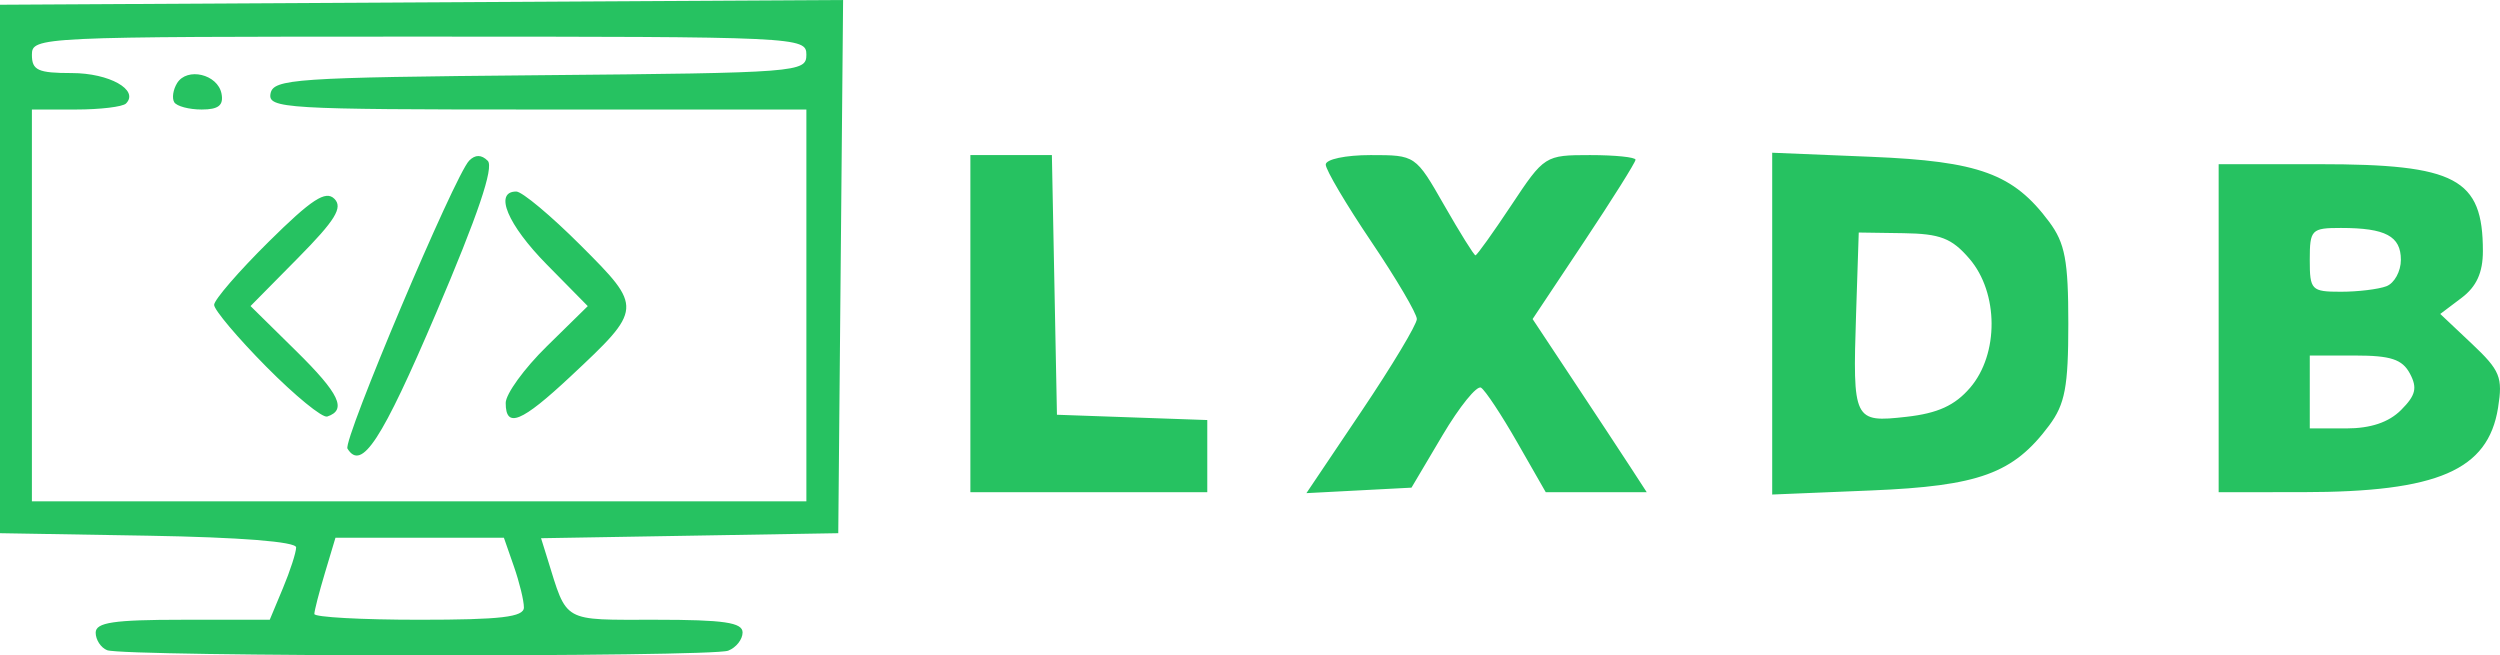 <?xml version="1.0" encoding="UTF-8" standalone="no"?>
<svg
   xmlns:dc="http://purl.org/dc/elements/1.1/"
   xmlns:cc="http://creativecommons.org/ns#"
   xmlns:rdf="http://www.w3.org/1999/02/22-rdf-syntax-ns#"
   xmlns:svg="http://www.w3.org/2000/svg"
   xmlns="http://www.w3.org/2000/svg"
   xmlns:sodipodi="http://sodipodi.sourceforge.net/DTD/sodipodi-0.dtd"
   xmlns:inkscape="http://www.inkscape.org/namespaces/inkscape"
   sodipodi:docname="small+text_lxtut.svg"
   inkscape:version="1.0 (4035a4fb49, 2020-05-01)"
   id="svg3800"
   version="1.1"
   viewBox="0 0 200.421 52.542"
   height="52.542mm"
   width="200.421mm">
  <defs
     id="defs3794" />
  <sodipodi:namedview
     fit-margin-bottom="0"
     fit-margin-right="0"
     fit-margin-left="0"
     fit-margin-top="0"
     inkscape:document-rotation="0"
     inkscape:window-maximized="1"
     inkscape:window-y="29"
     inkscape:window-x="0"
     inkscape:window-height="1023"
     inkscape:window-width="1920"
     showgrid="false"
     inkscape:current-layer="layer1"
     inkscape:document-units="mm"
     inkscape:cy="129.67523"
     inkscape:cx="179.76442"
     inkscape:zoom="0.7"
     inkscape:pageshadow="2"
     inkscape:pageopacity="0.0"
     borderopacity="1.0"
     bordercolor="#666666"
     pagecolor="#ffffff"
     id="base" />
  <g
     transform="translate(-5.154,-78.657)"
     id="layer1"
     inkscape:groupmode="layer"
     inkscape:label="Ebene 1">
    <path
       inkscape:export-ydpi="96"
       inkscape:export-xdpi="96"
       inkscape:connector-curvature="0"
       id="path4170"
       d="m 13.737,130.78 c -0.502,-0.203 -0.913,-0.834 -0.913,-1.403 0,-0.821 1.445,-1.035 6.977,-1.035 h 6.977 l 1.058,-2.533 c 0.582,-1.393 1.058,-2.864 1.058,-3.269 0,-0.456 -4.519,-0.812 -11.87,-0.937 L 5.154,121.403 V 100.22 79.037 l 33.795,-0.19 33.795,-0.19 -0.194,21.373 -0.194,21.373 -11.913,0.201 -11.913,0.201 0.506,1.625 c 1.62,5.202 1.107,4.912 8.693,4.912 5.46,0 6.957,0.219 6.957,1.018 0,0.56 -0.52,1.217 -1.155,1.461 -1.379,0.529 -48.477,0.491 -49.794,-0.04 z m 33.418,-3.425 c 0,-0.543 -0.361,-2.022 -0.802,-3.287 l -0.802,-2.3 h -6.752 -6.752 l -0.846,2.824 c -0.465,1.553 -0.846,3.032 -0.846,3.287 0,0.255 3.78,0.463 8.4,0.463 6.567,0 8.4,-0.215 8.4,-0.987 z M 69.8,103.142 V 87.437 H 48.198 c -20.18,0 -21.586,-0.084 -21.356,-1.278 0.226,-1.177 1.933,-1.294 21.602,-1.472 20.75,-0.188 21.356,-0.235 21.356,-1.644 0,-1.423 -0.566,-1.45 -31.044,-1.45 -30.557,0 -31.044,0.023 -31.044,1.461 0,1.238 0.487,1.461 3.198,1.461 3.006,0 5.426,1.36 4.344,2.441 -0.264,0.264 -2.069,0.481 -4.011,0.481 H 7.711 v 15.705 15.705 H 38.755 69.8 Z m -36.789,11.482 c -0.394,-0.638 8.61,-21.945 9.76,-23.094 0.49,-0.49 0.982,-0.484 1.484,0.018 0.514,0.514 -0.788,4.358 -4.135,12.199 -4.374,10.247 -5.979,12.704 -7.108,10.877 z m -6.508,-6.567 c -2.301,-2.325 -4.183,-4.557 -4.183,-4.959 0,-0.403 1.969,-2.681 4.376,-5.062 3.438,-3.402 4.566,-4.14 5.265,-3.441 0.699,0.699 0.074,1.715 -2.917,4.744 l -3.806,3.854 3.661,3.606 c 3.469,3.417 4.086,4.719 2.489,5.251 -0.386,0.129 -2.584,-1.668 -4.885,-3.993 z m 19.192,2.907 c 0,-0.72 1.48,-2.762 3.29,-4.537 l 3.29,-3.229 -3.29,-3.34 c -3.143,-3.191 -4.253,-5.846 -2.442,-5.846 0.466,0 2.793,1.946 5.171,4.323 4.995,4.995 4.989,5.067 -0.818,10.499 -3.945,3.69 -5.2,4.204 -5.2,2.13 z M 19.124,86.854 c -0.198,-0.32 -0.096,-1.01 0.227,-1.533 0.803,-1.299 3.261,-0.716 3.562,0.846 0.18,0.934 -0.241,1.27 -1.592,1.27 -1.01,0 -1.999,-0.262 -2.197,-0.583 z M 82.948,104.603 V 91.089 h 3.267 3.267 l 0.203,10.409 0.203,10.409 6.026,0.212 6.026,0.212 v 2.892 2.892 h -9.496 -9.496 z m 31.365,7.005 c 2.435,-3.621 4.427,-6.94 4.427,-7.375 0,-0.435 -1.644,-3.227 -3.652,-6.204 -2.009,-2.977 -3.652,-5.756 -3.652,-6.176 0,-0.428 1.583,-0.763 3.599,-0.763 3.596,0 3.6,0.002 5.897,4.018 1.264,2.21 2.392,4.018 2.507,4.018 0.115,0 1.409,-1.808 2.876,-4.018 2.64,-3.977 2.705,-4.018 6.312,-4.018 2.005,0 3.645,0.168 3.645,0.372 0,0.205 -1.857,3.162 -4.126,6.572 l -4.126,6.2 3.269,4.932 c 1.798,2.713 3.857,5.836 4.575,6.941 l 1.306,2.009 h -4.048 -4.048 l -2.29,-4.002 c -1.259,-2.201 -2.563,-4.171 -2.897,-4.377 -0.334,-0.206 -1.725,1.512 -3.092,3.819 l -2.485,4.195 -4.212,0.22 -4.212,0.22 z m 32.915,-7.005 V 90.901 l 7.923,0.326 c 8.667,0.357 11.407,1.357 14.28,5.211 1.275,1.711 1.537,3.102 1.537,8.164 0,5.063 -0.262,6.453 -1.537,8.164 -2.873,3.854 -5.612,4.853 -14.28,5.211 l -7.923,0.326 z m 15.863,5.144 c 2.321,-2.698 2.297,-7.618 -0.05,-10.347 -1.419,-1.65 -2.339,-2.006 -5.296,-2.049 l -3.578,-0.053 -0.213,6.516 c -0.28,8.569 -0.198,8.736 4.037,8.258 2.511,-0.283 3.88,-0.907 5.1,-2.326 z m 19.929,-4.779 V 91.82 h 8.071 c 10.967,0 13.112,1.139 13.112,6.965 0,1.728 -0.51,2.848 -1.709,3.752 l -1.709,1.289 2.536,2.392 c 2.266,2.138 2.489,2.684 2.097,5.136 -0.801,5.005 -4.844,6.752 -15.641,6.758 l -6.757,0.004 z m 14.626,6.557 c 1.174,-1.174 1.319,-1.775 0.705,-2.922 -0.611,-1.141 -1.535,-1.444 -4.399,-1.444 h -3.627 v 2.922 2.922 h 2.922 c 1.959,0 3.409,-0.487 4.399,-1.478 z m -1.172,-9.923 c 0.635,-0.244 1.155,-1.195 1.155,-2.113 0,-1.903 -1.23,-2.557 -4.808,-2.557 -2.367,0 -2.497,0.133 -2.497,2.557 0,2.423 0.13,2.557 2.497,2.557 1.373,0 3.017,-0.2 3.652,-0.443 z"
       style="fill:#26c261;stroke-width:0.73;fill-opacity:1" />
  </g>
</svg>
